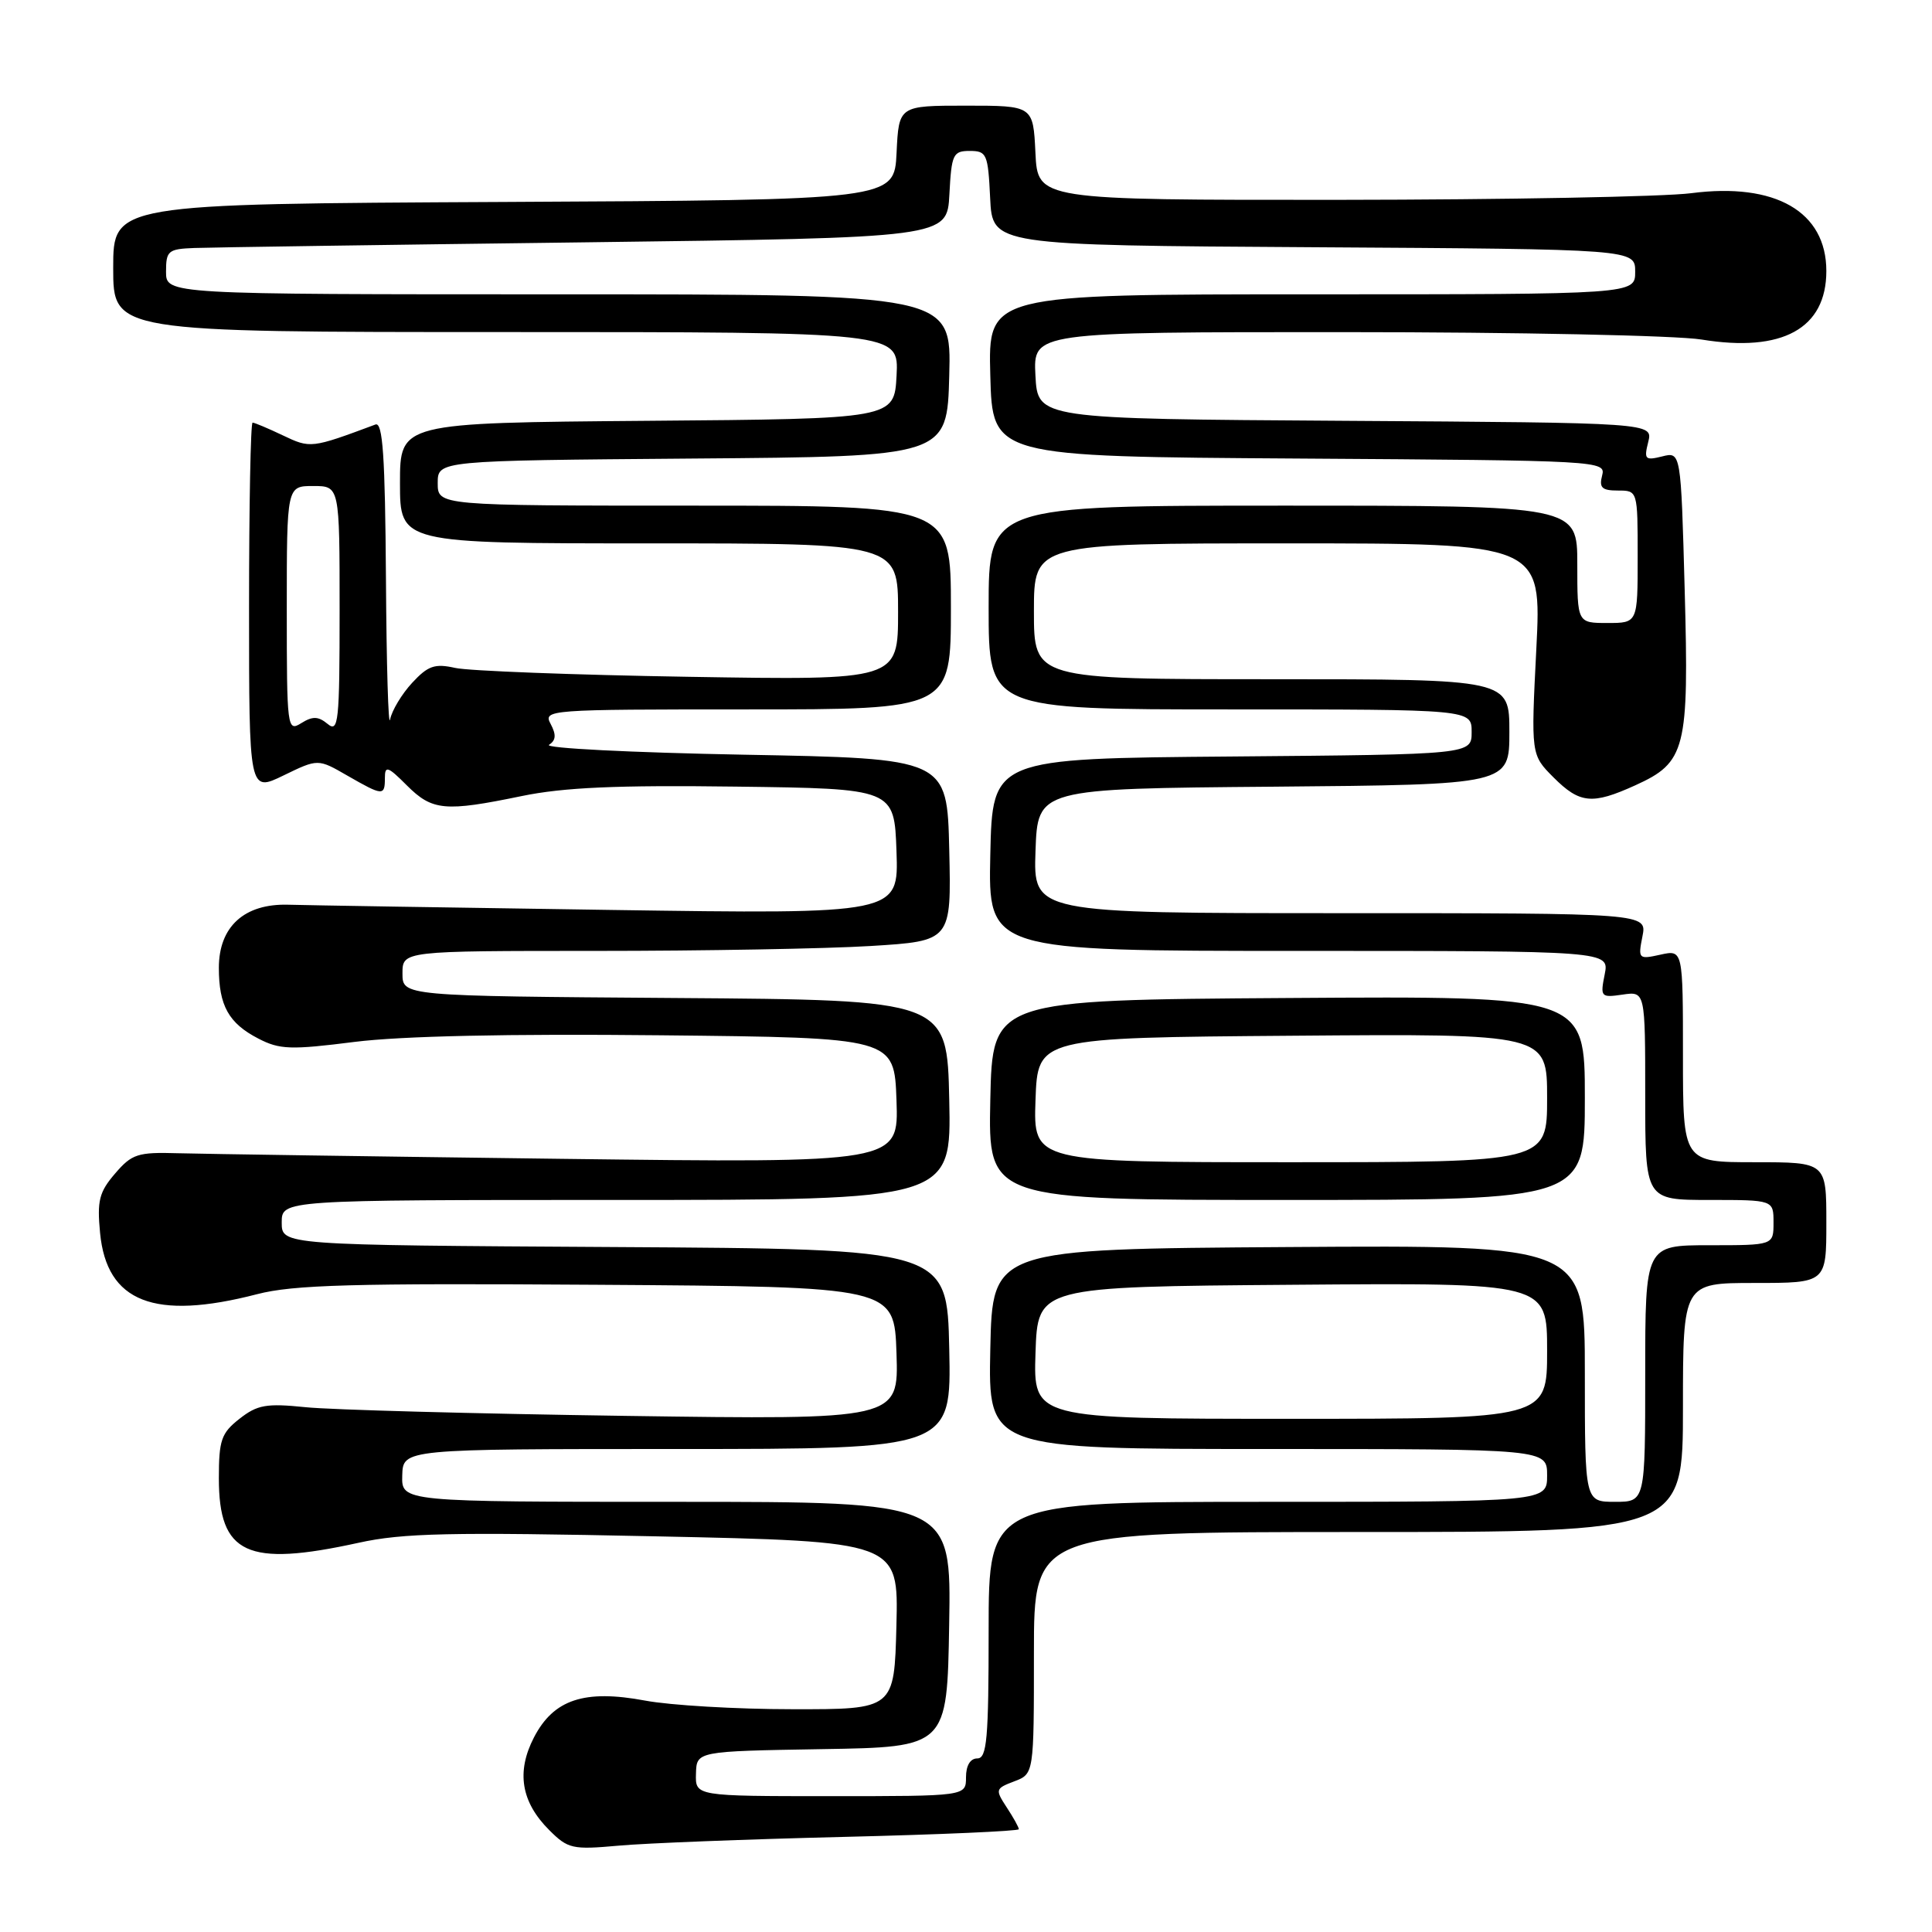 <?xml version="1.0" encoding="UTF-8" standalone="no"?>
<!DOCTYPE svg PUBLIC "-//W3C//DTD SVG 1.1//EN" "http://www.w3.org/Graphics/SVG/1.1/DTD/svg11.dtd" >
<svg xmlns="http://www.w3.org/2000/svg" xmlns:xlink="http://www.w3.org/1999/xlink" version="1.1" viewBox="0 0 256 256">
 <g >
 <path fill="currentColor"
d=" M 111.75 243.40 C 124.54 243.09 135.00 242.63 135.00 242.38 C 135.00 242.13 134.28 240.83 133.39 239.48 C 131.85 237.12 131.89 236.99 134.39 236.04 C 137.00 235.05 137.00 235.05 137.00 219.02 C 137.00 203.00 137.00 203.00 180.00 203.00 C 223.00 203.00 223.00 203.00 223.00 186.50 C 223.00 170.00 223.00 170.00 232.50 170.00 C 242.00 170.00 242.00 170.00 242.00 162.00 C 242.00 154.00 242.00 154.00 232.50 154.00 C 223.00 154.00 223.00 154.00 223.00 139.92 C 223.00 125.84 223.00 125.84 220.01 126.50 C 217.11 127.14 217.04 127.06 217.63 124.08 C 218.25 121.00 218.25 121.00 177.58 121.00 C 136.92 121.00 136.92 121.00 137.21 112.75 C 137.50 104.50 137.50 104.50 168.75 104.24 C 200.00 103.97 200.00 103.97 200.00 96.99 C 200.00 90.00 200.00 90.00 168.50 90.00 C 137.00 90.00 137.00 90.00 137.00 81.00 C 137.00 72.00 137.00 72.00 170.64 72.00 C 204.28 72.00 204.28 72.00 203.57 86.01 C 202.86 100.01 202.86 100.01 205.85 103.01 C 209.33 106.49 210.98 106.65 216.68 104.06 C 223.38 101.02 223.81 99.32 223.23 78.18 C 222.73 59.85 222.73 59.85 220.24 60.48 C 217.98 61.04 217.82 60.87 218.40 58.56 C 219.03 56.02 219.03 56.02 178.27 55.76 C 137.50 55.50 137.50 55.50 137.20 49.75 C 136.90 44.00 136.90 44.00 178.20 44.01 C 200.92 44.01 222.18 44.45 225.46 44.99 C 236.17 46.74 242.00 43.54 242.00 35.91 C 242.00 28.04 235.24 24.15 224.09 25.60 C 220.47 26.07 199.50 26.46 177.50 26.48 C 137.50 26.50 137.50 26.50 137.20 20.25 C 136.90 14.00 136.90 14.00 128.00 14.00 C 119.10 14.00 119.10 14.00 118.80 20.25 C 118.50 26.50 118.50 26.50 66.75 26.76 C 15.00 27.02 15.00 27.02 15.00 35.51 C 15.00 44.00 15.00 44.00 67.05 44.00 C 119.10 44.00 119.10 44.00 118.80 49.75 C 118.50 55.50 118.50 55.50 85.75 55.76 C 53.00 56.03 53.00 56.03 53.00 64.01 C 53.00 72.00 53.00 72.00 86.00 72.00 C 119.00 72.00 119.00 72.00 119.00 81.07 C 119.00 90.14 119.00 90.14 91.25 89.68 C 75.99 89.43 62.06 88.90 60.30 88.50 C 57.61 87.90 56.71 88.21 54.61 90.48 C 53.24 91.96 51.93 94.14 51.69 95.33 C 51.46 96.52 51.21 88.11 51.14 76.64 C 51.03 60.42 50.72 55.89 49.75 56.25 C 41.25 59.42 41.13 59.43 37.48 57.69 C 35.53 56.76 33.72 56.00 33.47 56.00 C 33.21 56.00 33.00 67.02 33.00 80.49 C 33.00 104.97 33.00 104.97 37.57 102.75 C 42.14 100.53 42.14 100.53 46.02 102.77 C 50.74 105.48 51.00 105.50 51.00 103.08 C 51.00 101.41 51.39 101.54 53.92 104.08 C 57.28 107.43 58.94 107.59 69.14 105.48 C 74.67 104.34 81.71 104.02 97.50 104.23 C 118.50 104.50 118.50 104.50 118.79 112.82 C 119.08 121.13 119.08 121.13 80.79 120.57 C 59.73 120.26 40.56 119.95 38.20 119.88 C 32.38 119.71 29.00 122.78 29.00 128.24 C 29.00 133.25 30.30 135.59 34.24 137.62 C 37.05 139.08 38.53 139.13 46.96 138.06 C 53.16 137.28 67.34 136.97 87.50 137.18 C 118.50 137.50 118.50 137.50 118.79 145.81 C 119.08 154.11 119.08 154.11 74.29 153.55 C 49.66 153.24 26.85 152.90 23.60 152.81 C 18.25 152.65 17.48 152.90 15.25 155.50 C 13.14 157.95 12.85 159.10 13.26 163.37 C 14.14 172.55 20.45 175.01 34.05 171.49 C 38.86 170.24 46.72 170.02 79.19 170.24 C 118.50 170.50 118.50 170.50 118.79 179.32 C 119.08 188.13 119.08 188.13 82.79 187.61 C 62.83 187.32 43.79 186.81 40.48 186.46 C 35.28 185.93 34.10 186.14 31.73 188.00 C 29.32 189.89 29.00 190.82 29.00 195.88 C 29.00 205.95 32.73 207.67 47.50 204.43 C 53.39 203.13 59.61 203.00 86.78 203.57 C 119.06 204.25 119.06 204.25 118.78 215.37 C 118.50 226.50 118.50 226.50 105.00 226.48 C 97.58 226.48 88.80 225.96 85.50 225.34 C 77.43 223.83 73.36 225.18 70.75 230.22 C 68.39 234.79 69.05 238.78 72.78 242.50 C 75.26 244.98 75.84 245.11 81.96 244.56 C 85.56 244.23 98.96 243.71 111.75 243.40 Z  M 92.22 235.02 C 92.30 232.05 92.30 232.05 108.90 231.77 C 125.50 231.50 125.50 231.50 125.77 215.25 C 126.05 199.00 126.05 199.00 89.62 199.00 C 53.20 199.00 53.20 199.00 53.30 195.50 C 53.40 192.00 53.40 192.00 89.73 192.00 C 126.06 192.00 126.06 192.00 125.78 178.75 C 125.50 165.50 125.50 165.50 81.42 165.24 C 37.33 164.98 37.33 164.98 37.33 161.99 C 37.33 159.00 37.33 159.00 81.70 159.00 C 126.06 159.00 126.06 159.00 125.78 145.75 C 125.50 132.50 125.50 132.50 89.42 132.24 C 53.33 131.98 53.33 131.98 53.33 128.99 C 53.33 126.00 53.33 126.00 79.01 126.00 C 93.13 126.00 109.50 125.71 115.37 125.35 C 126.06 124.69 126.06 124.69 125.78 112.60 C 125.50 100.50 125.50 100.50 98.50 100.00 C 83.65 99.72 72.06 99.14 72.75 98.69 C 73.67 98.10 73.72 97.35 72.97 95.94 C 71.95 94.04 72.52 94.00 98.96 94.00 C 126.00 94.00 126.00 94.00 126.00 80.50 C 126.00 67.00 126.00 67.00 92.00 67.00 C 58.00 67.00 58.00 67.00 58.00 64.01 C 58.00 61.03 58.00 61.03 91.75 60.76 C 125.50 60.50 125.50 60.50 125.78 49.75 C 126.07 39.00 126.07 39.00 74.03 39.00 C 22.00 39.00 22.00 39.00 22.00 36.00 C 22.00 33.23 22.28 32.99 25.75 32.86 C 27.81 32.78 51.10 32.44 77.50 32.11 C 125.50 31.50 125.50 31.50 125.80 25.75 C 126.08 20.43 126.28 20.00 128.50 20.00 C 130.75 20.00 130.92 20.40 131.20 26.25 C 131.50 32.50 131.50 32.50 174.08 32.76 C 216.67 33.02 216.67 33.02 216.67 36.01 C 216.67 39.00 216.67 39.00 173.80 39.00 C 130.93 39.00 130.93 39.00 131.22 49.75 C 131.50 60.50 131.50 60.50 172.15 60.76 C 212.18 61.02 212.80 61.05 212.29 63.01 C 211.87 64.62 212.26 65.00 214.38 65.00 C 217.00 65.00 217.00 65.00 217.00 73.77 C 217.00 82.55 217.00 82.55 213.00 82.55 C 209.00 82.55 209.00 82.55 209.00 74.77 C 209.00 67.00 209.00 67.00 170.00 67.00 C 131.00 67.00 131.00 67.00 131.00 80.50 C 131.00 94.00 131.00 94.00 163.00 94.00 C 195.00 94.00 195.00 94.00 195.00 96.99 C 195.00 99.97 195.00 99.97 163.25 100.24 C 131.50 100.50 131.50 100.50 131.22 113.25 C 130.94 126.00 130.94 126.00 172.10 126.00 C 213.25 126.00 213.25 126.00 212.63 129.11 C 212.03 132.11 212.12 132.21 215.00 131.79 C 218.00 131.35 218.00 131.35 218.00 145.17 C 218.00 159.00 218.00 159.00 226.50 159.00 C 235.00 159.00 235.00 159.00 235.00 162.00 C 235.00 165.00 235.00 165.00 226.50 165.00 C 218.00 165.00 218.00 165.00 218.00 182.00 C 218.00 199.00 218.00 199.00 214.00 199.00 C 210.00 199.00 210.00 199.00 210.00 181.99 C 210.00 164.98 210.00 164.98 170.75 165.24 C 131.50 165.50 131.50 165.50 131.22 178.75 C 130.94 192.00 130.94 192.00 167.97 192.00 C 205.00 192.00 205.00 192.00 205.00 195.50 C 205.00 199.00 205.00 199.00 168.00 199.00 C 131.00 199.00 131.00 199.00 131.00 216.00 C 131.00 230.44 130.77 233.00 129.50 233.00 C 128.57 233.00 128.00 233.94 128.00 235.50 C 128.00 238.00 128.00 238.00 110.07 238.00 C 92.13 238.00 92.13 238.00 92.22 235.02 Z  M 210.00 145.49 C 210.00 131.98 210.00 131.98 170.75 132.24 C 131.50 132.50 131.50 132.50 131.22 145.75 C 130.94 159.00 130.94 159.00 170.47 159.00 C 210.00 159.00 210.00 159.00 210.00 145.49 Z  M 137.21 179.25 C 137.50 170.50 137.50 170.50 171.25 170.24 C 205.00 169.97 205.00 169.97 205.00 178.99 C 205.00 188.00 205.00 188.00 170.96 188.00 C 136.92 188.00 136.92 188.00 137.21 179.25 Z  M 38.00 80.71 C 38.00 64.40 38.00 64.40 41.50 64.40 C 45.00 64.40 45.00 64.40 45.00 80.82 C 45.00 95.68 44.85 97.12 43.42 95.93 C 42.17 94.90 41.43 94.88 39.92 95.82 C 38.06 96.98 38.00 96.54 38.00 80.71 Z  M 137.21 145.75 C 137.50 137.50 137.50 137.50 171.25 137.24 C 205.00 136.97 205.00 136.97 205.00 145.49 C 205.00 154.00 205.00 154.00 170.96 154.00 C 136.92 154.00 136.92 154.00 137.21 145.75 Z "/>
</g>
</svg>